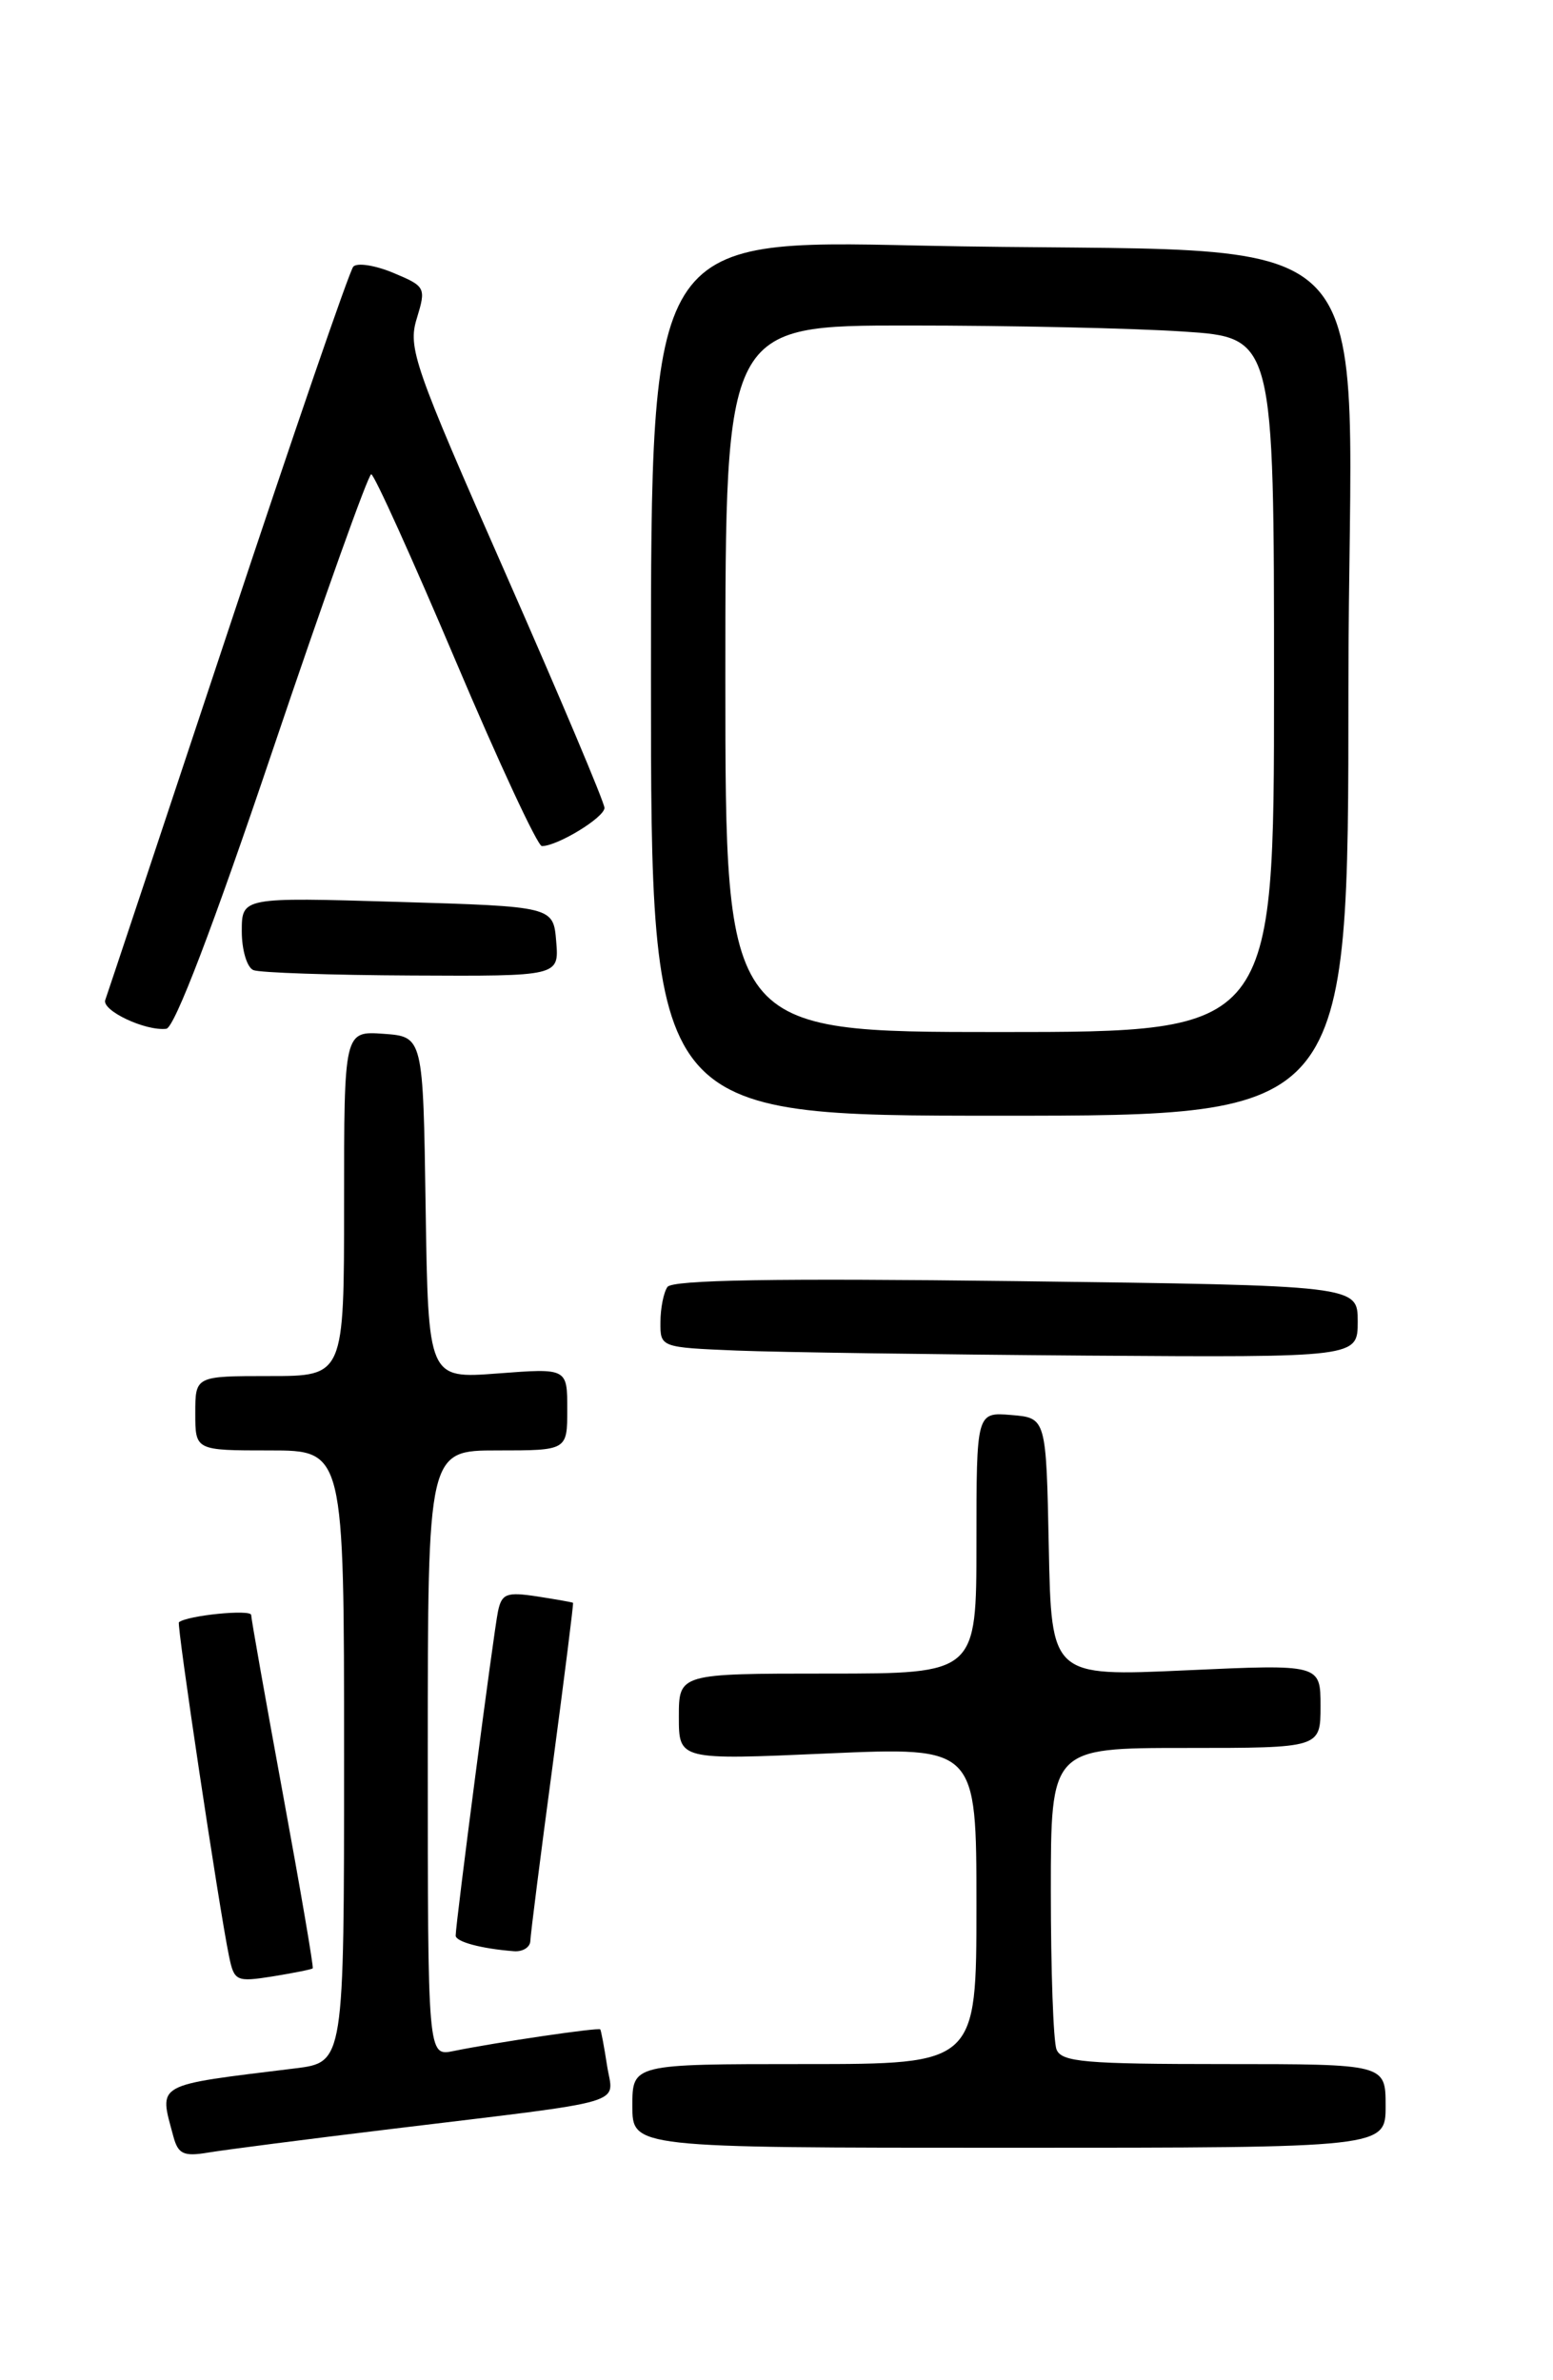 <?xml version="1.0" encoding="UTF-8" standalone="no"?>
<!DOCTYPE svg PUBLIC "-//W3C//DTD SVG 1.1//EN" "http://www.w3.org/Graphics/SVG/1.1/DTD/svg11.dtd" >
<svg xmlns="http://www.w3.org/2000/svg" xmlns:xlink="http://www.w3.org/1999/xlink" version="1.1" viewBox="0 0 167 256">
 <g >
 <path fill="currentColor"
d=" M 42.00 228.99 C 68.21 225.81 65.95 226.47 65.28 222.17 C 64.97 220.15 64.64 218.40 64.55 218.27 C 64.37 218.04 53.41 219.65 48.75 220.60 C 46.00 221.16 46.00 221.16 46.00 188.58 C 46.00 156.00 46.00 156.00 53.50 156.00 C 61.00 156.00 61.00 156.00 61.00 151.58 C 61.00 147.15 61.00 147.15 53.52 147.72 C 46.05 148.29 46.05 148.29 45.77 129.89 C 45.50 111.50 45.50 111.50 41.25 111.19 C 37.00 110.89 37.00 110.89 37.00 129.44 C 37.00 148.00 37.00 148.00 29.00 148.00 C 21.00 148.00 21.00 148.00 21.00 152.00 C 21.00 156.00 21.00 156.00 29.00 156.00 C 37.00 156.00 37.00 156.00 37.00 188.91 C 37.00 221.81 37.00 221.81 31.75 222.46 C 16.47 224.34 17.09 223.99 18.64 229.77 C 19.15 231.68 19.74 231.96 22.37 231.52 C 24.09 231.23 32.92 230.09 42.00 228.99 Z  M 149.00 226.50 C 149.00 222.00 149.00 222.00 131.61 222.00 C 116.67 222.00 114.13 221.78 113.61 220.42 C 113.27 219.55 113.00 211.90 113.00 203.42 C 113.00 188.00 113.00 188.00 127.50 188.00 C 142.00 188.00 142.00 188.00 142.00 183.50 C 142.00 178.99 142.00 178.99 127.53 179.65 C 113.06 180.31 113.06 180.31 112.78 166.40 C 112.50 152.50 112.50 152.50 108.75 152.19 C 105.00 151.88 105.00 151.88 105.00 165.94 C 105.00 180.00 105.00 180.00 89.00 180.00 C 73.00 180.00 73.00 180.00 73.00 184.65 C 73.00 189.30 73.00 189.30 89.00 188.59 C 105.00 187.89 105.00 187.89 105.00 204.94 C 105.00 222.00 105.00 222.00 86.50 222.00 C 68.00 222.00 68.00 222.00 68.00 226.50 C 68.00 231.00 68.00 231.00 108.50 231.00 C 149.00 231.00 149.00 231.00 149.00 226.50 Z  M 33.63 211.70 C 33.74 211.59 32.30 203.17 30.43 193.00 C 28.56 182.82 27.02 174.14 27.01 173.70 C 27.00 173.06 20.15 173.74 19.24 174.48 C 18.98 174.69 23.53 205.05 24.62 210.36 C 25.18 213.09 25.39 213.19 29.32 212.57 C 31.58 212.20 33.52 211.82 33.63 211.70 Z  M 57.03 208.75 C 57.05 208.06 58.12 199.62 59.41 190.00 C 60.69 180.38 61.69 172.45 61.62 172.39 C 61.56 172.33 59.81 172.02 57.75 171.70 C 54.47 171.20 53.95 171.40 53.55 173.31 C 53.09 175.49 49.00 206.88 49.00 208.18 C 49.00 208.85 51.77 209.59 55.25 209.86 C 56.21 209.94 57.01 209.44 57.03 208.75 Z  M 146.00 142.13 C 146.00 138.26 146.00 138.26 109.25 137.79 C 83.47 137.47 72.28 137.65 71.77 138.42 C 71.36 139.01 71.02 140.72 71.02 142.21 C 71.00 144.91 71.03 144.92 79.25 145.26 C 83.79 145.44 100.66 145.68 116.75 145.80 C 146.00 146.00 146.00 146.00 146.00 142.13 Z  M 145.00 74.11 C 145.00 21.37 151.00 27.56 98.75 26.41 C 70.00 25.77 70.00 25.77 70.00 72.89 C 70.00 120.00 70.00 120.00 107.50 120.00 C 145.00 120.00 145.00 120.00 145.00 74.11 Z  M 29.30 80.75 C 34.82 64.39 39.60 51.01 39.92 51.01 C 40.24 51.02 44.31 60.02 48.97 71.01 C 53.63 82.01 57.81 91.00 58.27 91.00 C 59.95 91.00 65.00 87.92 65.00 86.89 C 65.00 86.31 60.22 74.99 54.39 61.74 C 44.51 39.33 43.84 37.41 44.82 34.25 C 45.83 30.93 45.76 30.80 42.30 29.35 C 40.34 28.53 38.40 28.23 37.99 28.68 C 37.58 29.13 31.50 46.82 24.48 68.00 C 17.45 89.18 11.53 106.97 11.32 107.55 C 10.91 108.68 15.62 110.91 17.88 110.65 C 18.76 110.56 22.90 99.72 29.30 80.75 Z  M 59.81 101.25 C 59.50 97.50 59.50 97.50 42.75 97.00 C 26.00 96.50 26.00 96.50 26.00 100.17 C 26.00 102.18 26.56 104.06 27.25 104.34 C 27.94 104.62 35.61 104.88 44.31 104.92 C 60.12 105.00 60.12 105.00 59.81 101.25 Z  M 78.00 73.00 C 78.00 35.00 78.00 35.00 97.75 35.01 C 108.61 35.01 121.89 35.30 127.25 35.66 C 137.00 36.30 137.00 36.30 137.00 73.65 C 137.00 111.00 137.00 111.00 107.50 111.00 C 78.00 111.00 78.00 111.00 78.00 73.00 Z "/>
</g>
</svg>